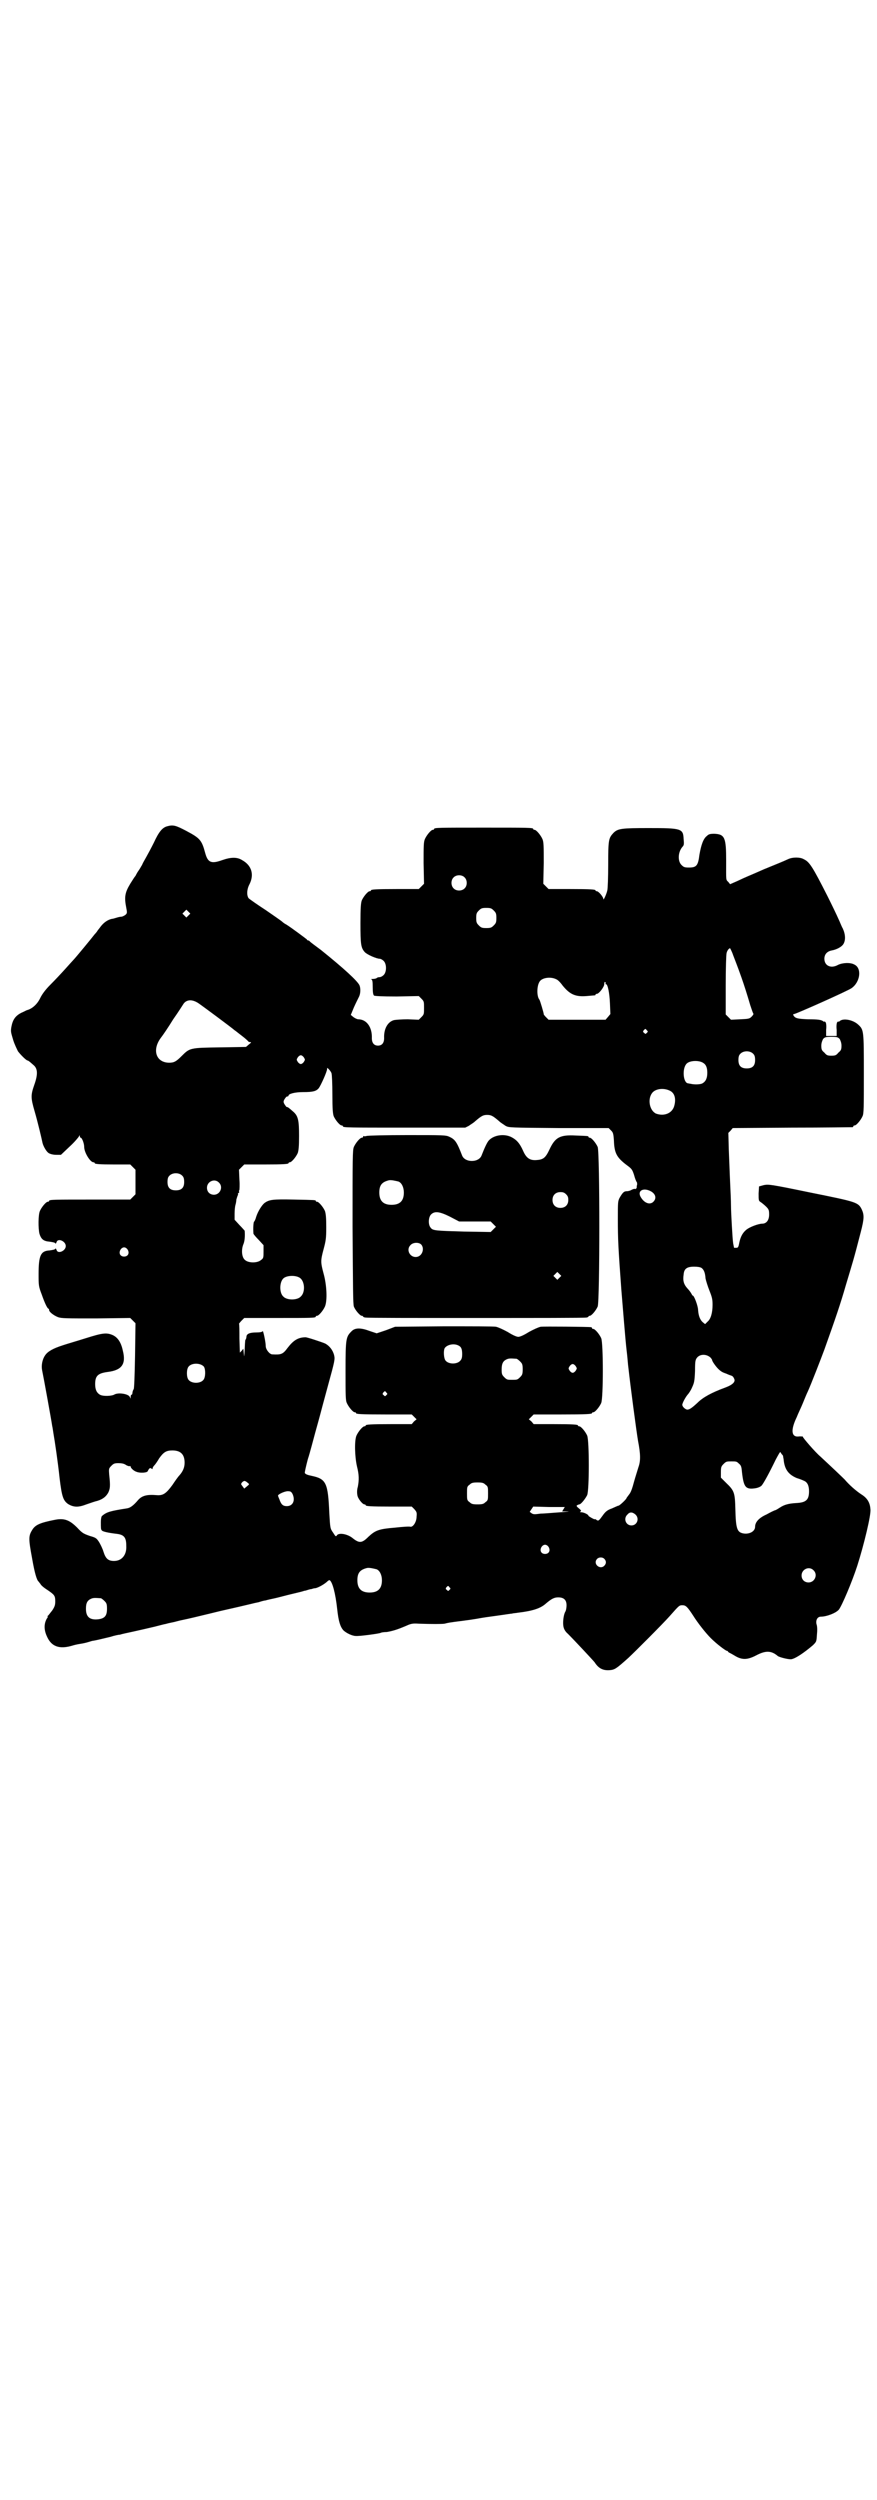 <?xml version="1.0" standalone="no"?>
<!DOCTYPE svg PUBLIC "-//W3C//DTD SVG 20010904//EN"
 "http://www.w3.org/TR/2001/REC-SVG-20010904/DTD/svg10.dtd">
<svg version="1.0" xmlns="http://www.w3.org/2000/svg"
 width="1000pt" height="2850pt" viewBox="0 0 1000 2850"
 preserveAspectRatio="xMidYMid meet">
<g transform="translate(0,2850) scale(0.5,-0.5)"
fill="#000000" stroke="none">
<path d="M381 3816 c-11 -3 -19 -13 -30 -37 -6 -12 -14 -27 -18 -34 -4 -7 -8
-14 -9 -17 -2 -3 -5 -9 -8 -13 -3 -4 -6 -10 -7 -12 -2 -2 -7 -10 -12 -18 -12
-20 -14 -30 -9 -55 2 -10 2 -12 -1 -15 -2 -2 -6 -4 -9 -5 -3 0 -8 -1 -11 -2
-4 -1 -9 -3 -12 -3 -9 -2 -18 -8 -25 -17 -3 -4 -6 -8 -7 -9 -1 -2 -4 -6 -7 -9
-6 -8 -44 -54 -48 -58 -2 -2 -10 -11 -19 -21 -9 -10 -24 -26 -34 -36 -12 -12
-19 -22 -23 -30 -7 -15 -19 -25 -30 -28 -1 0 -6 -3 -13 -6 -14 -7 -20 -16 -23
-32 -2 -11 -1 -13 4 -30 3 -10 9 -22 11 -26 6 -8 19 -21 22 -21 1 0 3 -1 13
-10 10 -8 11 -21 2 -46 -8 -23 -8 -29 1 -60 7 -24 16 -62 18 -72 2 -8 9 -20
14 -23 3 -2 10 -4 17 -4 l11 0 20 19 c11 10 20 21 21 23 1 3 2 3 2 1 0 -2 1
-4 2 -4 3 0 8 -13 8 -21 0 -13 14 -35 21 -35 2 0 3 -1 3 -2 0 -2 10 -3 46 -3
l35 0 6 -6 6 -6 0 -28 0 -28 -6 -6 -6 -6 -87 0 c-86 0 -98 0 -98 -3 0 -1 -1
-2 -3 -2 -4 0 -14 -12 -18 -21 -4 -9 -4 -40 -1 -52 4 -13 10 -17 23 -18 7 -1
13 -2 13 -4 1 -1 2 0 3 3 3 10 21 2 21 -9 0 -11 -18 -19 -21 -9 -1 3 -2 4 -3
3 0 -2 -6 -3 -13 -4 -20 -1 -25 -11 -25 -54 0 -25 0 -28 7 -46 7 -20 13 -33
16 -33 0 0 1 -1 1 -3 0 -4 10 -12 20 -16 8 -3 19 -3 87 -3 l78 1 6 -6 6 -6 -1
-73 c-1 -53 -2 -74 -3 -77 -2 -3 -3 -7 -3 -9 0 -2 -1 -4 -2 -4 -1 0 -2 -2 -2
-4 l0 -5 -2 4 c-3 7 -27 11 -36 5 -6 -3 -25 -4 -32 0 -7 4 -11 11 -11 24 0 19
6 25 29 28 32 4 42 18 34 49 -4 19 -12 30 -23 35 -14 6 -23 5 -61 -7 -19 -6
-43 -13 -52 -16 -22 -7 -35 -14 -41 -23 -7 -10 -9 -24 -7 -34 3 -14 21 -113
23 -127 1 -4 2 -12 3 -18 3 -17 10 -64 14 -102 5 -41 8 -50 19 -58 13 -8 24
-8 42 -1 9 3 20 7 25 8 13 4 20 10 25 19 4 9 5 14 2 41 -1 13 -1 14 5 20 5 5
7 6 16 6 7 0 13 -1 17 -4 3 -2 7 -3 8 -3 2 1 3 0 3 -1 0 -3 7 -10 14 -12 8 -3
24 -2 25 2 3 6 5 8 8 6 2 -2 3 -2 3 0 0 2 2 5 4 7 2 2 7 9 11 16 10 14 16 18
30 18 19 0 28 -9 28 -28 0 -11 -4 -20 -12 -29 -3 -3 -10 -13 -16 -22 -14 -19
-21 -24 -35 -23 -23 2 -34 -1 -43 -11 -10 -12 -18 -18 -25 -19 -38 -6 -47 -8
-58 -18 -1 -2 -2 -7 -2 -13 0 -14 0 -17 2 -19 1 -3 16 -6 33 -8 18 -2 23 -8
23 -28 1 -20 -10 -34 -28 -34 -13 0 -19 5 -24 21 -2 7 -7 17 -10 22 -6 9 -7
10 -21 14 -14 5 -17 6 -29 19 -17 17 -29 22 -50 18 -36 -7 -46 -12 -53 -24 -8
-13 -8 -20 0 -63 6 -35 11 -51 15 -54 1 -1 2 -3 4 -5 1 -3 8 -9 16 -14 16 -11
18 -13 18 -26 0 -8 -1 -12 -7 -21 -5 -6 -9 -12 -10 -12 -1 -1 -1 -2 0 -2 0 0
0 -2 -2 -4 -7 -12 -7 -26 0 -41 10 -23 28 -30 58 -21 3 1 11 3 18 4 7 1 15 3
18 4 4 1 9 3 11 3 7 1 19 4 40 9 9 3 19 5 22 5 2 1 16 4 30 7 14 3 35 8 48 11
12 3 23 6 24 6 1 0 4 1 8 2 4 1 10 2 14 3 4 1 11 3 16 4 15 3 44 10 52 12 4 1
21 5 37 9 67 15 76 18 87 20 6 2 13 4 16 4 2 1 12 3 21 5 9 2 27 7 40 10 13 3
25 6 27 7 2 0 5 1 8 2 3 1 7 2 9 2 2 1 6 2 9 2 7 2 18 8 25 14 3 3 6 5 7 4 6
-4 13 -29 17 -66 3 -28 7 -40 14 -48 6 -6 20 -13 28 -13 7 -1 52 5 57 7 1 1 8
2 14 2 12 2 23 5 44 14 11 5 15 6 29 5 30 -1 52 -1 59 0 7 2 13 3 37 6 8 1 23
3 35 5 22 4 25 4 46 7 29 4 33 5 36 5 2 1 8 1 13 2 34 4 52 10 64 21 13 11 19
14 28 14 13 0 19 -6 19 -18 0 -5 -1 -12 -3 -15 -4 -7 -6 -25 -4 -34 1 -5 4
-11 10 -16 15 -15 57 -60 61 -65 9 -14 19 -19 34 -18 12 1 15 3 43 28 15 14
78 77 94 95 23 26 22 25 30 25 7 0 11 -4 24 -24 10 -16 28 -39 40 -51 13 -13
34 -29 37 -29 1 0 2 -1 2 -1 0 -1 2 -3 5 -4 2 -1 9 -5 14 -8 15 -8 27 -7 46 3
21 11 34 11 49 -2 5 -3 25 -8 31 -7 10 2 29 15 49 32 8 8 8 8 9 24 1 9 1 19
-1 24 -2 9 2 17 10 17 13 0 34 8 41 16 7 9 30 63 42 100 15 47 32 117 30 129
-1 16 -8 26 -21 34 -12 8 -27 21 -38 34 -5 5 -27 26 -55 52 -12 10 -41 44 -40
45 1 1 -3 1 -8 1 -18 -3 -21 13 -6 44 3 8 10 22 14 32 4 10 9 22 11 26 7 15
31 77 38 96 25 70 37 105 49 147 17 57 17 55 34 121 8 31 8 39 2 52 -8 16 -13
17 -117 38 -92 19 -95 19 -106 17 l-11 -3 -1 -16 c0 -16 0 -17 5 -20 3 -2 9
-7 12 -10 6 -6 7 -8 7 -18 0 -13 -6 -21 -16 -21 -8 0 -27 -7 -35 -13 -9 -7
-14 -16 -17 -30 -2 -11 -3 -12 -7 -12 -3 0 -5 0 -5 0 0 0 -1 5 -2 10 -1 6 -2
24 -3 40 -1 17 -2 38 -2 47 0 9 -1 33 -2 53 -1 20 -2 53 -3 74 l-1 38 5 5 5 6
135 1 c74 0 136 1 138 1 1 0 2 1 2 2 0 1 1 2 3 2 4 0 14 12 18 21 3 6 3 20 3
97 0 99 0 100 -13 112 -12 11 -34 15 -42 8 -2 -2 -3 -2 -3 -1 0 1 -1 0 -3 -2
-1 -2 -2 -8 -1 -17 l0 -14 -12 0 -12 0 0 14 c1 9 0 15 -1 17 -2 2 -3 3 -3 2 0
-1 -1 -1 -2 0 -5 4 -12 5 -35 5 -23 1 -29 2 -33 8 -2 3 -1 4 1 4 4 0 123 53
131 59 20 14 24 46 6 54 -9 5 -27 4 -37 -1 -16 -9 -31 -2 -31 14 0 10 6 17 17
19 11 2 22 8 26 14 6 9 5 23 -1 36 -3 5 -7 16 -10 22 -3 7 -14 30 -25 52 -34
67 -41 78 -54 84 -8 5 -26 5 -36 0 -13 -6 -21 -9 -55 -23 -36 -16 -38 -16 -61
-27 l-16 -7 -4 5 c-6 6 -5 2 -5 49 0 52 -3 60 -27 61 -10 0 -13 -1 -17 -5 -8
-6 -13 -20 -17 -43 -3 -25 -7 -29 -24 -29 -10 0 -12 1 -17 6 -9 9 -8 30 3 42
3 3 3 7 2 17 -1 24 -5 25 -80 25 -61 0 -70 -1 -80 -11 -11 -12 -12 -15 -12
-72 0 -29 -1 -55 -2 -59 -2 -9 -9 -24 -9 -20 0 5 -11 18 -15 18 -2 0 -3 1 -3
2 0 2 -10 3 -59 3 l-48 0 -6 6 -6 6 1 47 c0 39 0 48 -3 55 -4 9 -14 21 -18 21
-2 0 -3 1 -3 2 0 3 -12 3 -113 3 -101 0 -113 0 -113 -3 0 -1 -1 -2 -3 -2 -4 0
-14 -12 -18 -21 -3 -7 -3 -16 -3 -55 l1 -47 -6 -6 -6 -6 -49 0 c-50 0 -60 -1
-60 -3 0 -1 -1 -2 -3 -2 -4 0 -14 -12 -18 -21 -2 -6 -3 -16 -3 -52 0 -48 1
-56 10 -66 6 -6 27 -15 34 -15 2 0 6 -2 9 -5 7 -7 7 -25 0 -32 -3 -3 -7 -5
-10 -5 -3 0 -5 -1 -6 -2 -1 -1 -5 -2 -9 -2 -4 0 -5 -1 -3 -1 2 -1 3 -4 3 -18
0 -12 1 -17 3 -19 2 -1 17 -2 52 -2 l50 1 6 -6 c6 -6 6 -7 6 -21 0 -14 0 -15
-6 -21 l-6 -6 -25 1 c-14 0 -28 -1 -32 -2 -14 -4 -23 -20 -22 -41 0 -11 -5
-17 -14 -17 -9 0 -14 6 -14 17 1 25 -12 43 -31 43 -2 0 -7 2 -11 5 l-6 5 7 17
c4 9 9 19 11 23 4 7 5 19 2 27 -4 10 -37 40 -88 81 -12 9 -23 17 -25 19 -1 2
-4 3 -5 3 -1 0 -2 1 -2 2 -1 1 -37 28 -47 34 -4 2 -8 5 -10 7 -1 1 -18 13 -37
26 -20 13 -37 25 -39 27 -5 7 -4 21 2 32 11 22 5 43 -17 55 -11 7 -25 7 -45 0
-25 -9 -33 -6 -39 16 -8 30 -12 34 -44 51 -23 12 -29 14 -43 10z m678 -116 c7
-6 7 -19 1 -25 -6 -7 -19 -7 -25 -1 -7 6 -7 19 -1 25 6 7 19 7 25 1z m67 -76
c5 -5 6 -7 6 -17 0 -10 -1 -12 -6 -17 -5 -5 -7 -6 -17 -6 -10 0 -12 1 -17 6
-5 5 -6 7 -6 17 0 10 1 12 6 17 5 5 7 6 17 6 10 0 12 -1 17 -6z m-696 -11 l-5
-5 -4 4 -5 5 4 4 5 5 4 -4 5 -5 -4 -4z m1242 -91 c12 -31 14 -37 19 -51 6 -17
13 -39 20 -63 3 -9 6 -18 7 -19 1 -1 -1 -4 -4 -7 -5 -5 -7 -5 -26 -6 l-21 -1
-6 6 -6 6 0 67 c0 37 1 70 2 73 1 5 5 11 8 11 0 0 4 -7 7 -16z m-403 -55 c3
-1 9 -7 14 -14 17 -21 30 -26 55 -24 20 2 20 1 20 3 0 1 1 2 3 2 5 0 17 16 17
22 0 4 1 6 2 5 1 -1 2 -2 1 -3 -1 -1 0 -2 1 -2 4 0 8 -20 9 -44 l1 -24 -5 -6
-6 -7 -65 0 -65 0 -6 6 c-3 3 -6 7 -5 7 0 2 -8 30 -10 33 -6 7 -6 30 0 40 5
10 26 13 39 6z m-817 -54 c9 -6 79 -58 83 -62 2 -1 9 -7 17 -13 8 -6 14 -12
14 -12 0 -1 2 -2 4 -2 4 0 3 -1 -2 -5 l-7 -6 -59 -1 c-69 -1 -69 -1 -88 -20
-12 -12 -17 -15 -28 -15 -30 0 -40 29 -19 57 4 5 17 24 28 42 12 17 22 33 24
36 7 9 19 10 33 1z m1023 -62 c3 -3 3 -3 0 -6 -3 -3 -3 -3 -6 0 -3 2 -3 3 -1
6 4 4 4 4 7 0z m440 -20 c2 -4 4 -9 4 -15 0 -9 -1 -11 -7 -16 -5 -6 -7 -7 -16
-7 -9 0 -11 1 -16 7 -6 5 -7 7 -7 16 0 6 2 11 4 15 4 4 5 5 19 5 14 0 15 -1
19 -5z m-197 -34 c3 -3 4 -7 4 -14 0 -13 -6 -19 -19 -19 -13 0 -19 6 -19 19 0
7 1 11 4 14 7 8 23 8 30 0z m-1025 -8 c3 -5 3 -5 0 -10 -2 -3 -5 -5 -7 -5 -2
0 -5 2 -7 5 -3 5 -3 5 0 10 2 3 5 5 7 5 2 0 5 -2 7 -5z m910 -12 c7 -4 10 -11
10 -23 0 -13 -4 -20 -11 -24 -5 -3 -20 -3 -27 -1 -2 0 -5 1 -6 1 -11 1 -14 34
-3 45 7 7 27 8 37 2z m-847 -24 c1 -3 2 -24 2 -48 0 -34 1 -44 3 -50 4 -9 14
-21 18 -21 2 0 3 -1 3 -2 0 -3 13 -3 145 -3 l134 0 8 4 c4 3 11 7 14 10 15 13
19 15 28 15 9 0 13 -2 28 -15 3 -3 10 -7 14 -10 8 -4 8 -4 122 -5 l113 0 6 -6
c4 -4 5 -7 6 -22 1 -29 6 -39 30 -57 11 -8 12 -10 16 -22 2 -8 5 -15 6 -16 1
-1 1 -4 1 -6 -1 -2 -1 -5 -1 -7 -1 -2 -2 -3 -3 -3 -2 1 -5 0 -9 -2 -3 -2 -8
-3 -11 -3 -6 0 -9 -3 -16 -15 -4 -8 -4 -10 -4 -50 0 -44 1 -65 8 -160 3 -35 9
-113 12 -138 2 -15 3 -33 4 -39 5 -45 18 -143 22 -167 6 -31 6 -46 1 -60 -2
-7 -7 -22 -10 -33 -4 -15 -7 -24 -11 -29 -3 -4 -6 -8 -6 -8 1 -2 -17 -19 -19
-18 -1 0 -7 -3 -14 -6 -11 -4 -15 -7 -22 -17 -8 -11 -9 -12 -13 -10 -2 2 -4 3
-5 2 -2 0 -14 7 -14 8 0 3 -11 8 -16 8 -4 0 -4 1 -2 2 2 1 1 3 -4 7 -5 4 -6 6
-4 7 2 1 4 2 5 2 4 0 14 13 18 21 5 11 5 125 0 136 -4 9 -14 21 -18 21 -2 0
-3 1 -3 2 0 2 -10 3 -56 3 l-45 0 -5 6 -6 5 6 6 5 5 61 0 c61 0 72 1 72 3 0 1
1 2 3 2 4 0 14 12 18 21 5 11 5 137 0 148 -4 9 -14 21 -18 21 -2 0 -3 1 -3 2
0 1 -1 2 -2 2 -6 1 -108 2 -115 1 -5 -1 -16 -6 -27 -12 -11 -7 -20 -11 -24
-11 -4 0 -13 4 -24 11 -11 6 -22 11 -27 12 -4 1 -58 1 -119 1 l-111 -1 -21 -8
-21 -7 -15 5 c-21 8 -34 8 -42 0 -13 -13 -14 -16 -14 -90 0 -56 0 -68 3 -74 4
-9 14 -21 18 -21 2 0 3 -1 3 -2 0 -2 9 -3 69 -3 l58 0 5 -5 6 -6 -6 -5 -5 -6
-47 0 c-48 0 -58 -1 -58 -3 0 -1 -1 -2 -3 -2 -4 0 -14 -12 -18 -21 -5 -11 -4
-48 1 -70 5 -20 5 -31 2 -47 -2 -6 -2 -14 -1 -19 1 -8 12 -21 16 -21 2 0 3 -1
3 -2 0 -2 10 -3 58 -3 l47 0 6 -6 c5 -6 6 -7 5 -17 0 -12 -8 -24 -14 -23 -2 1
-17 0 -35 -2 -37 -3 -45 -6 -61 -21 -15 -15 -21 -15 -37 -2 -12 9 -31 12 -35
5 -2 -3 -3 -2 -8 6 -7 10 -7 10 -9 45 -3 69 -7 78 -40 85 -10 2 -15 4 -16 7 0
2 3 16 7 31 5 15 12 43 17 61 5 18 10 36 11 40 1 4 9 34 18 67 16 58 16 60 14
69 -3 12 -11 22 -21 27 -7 3 -40 14 -44 14 -17 0 -28 -7 -41 -24 -11 -15 -15
-16 -35 -15 -6 0 -15 11 -15 19 0 9 -6 37 -7 34 -1 -2 -6 -3 -15 -3 -14 0 -22
-3 -22 -10 0 -2 -1 -4 -1 -5 -2 -2 -2 -2 -3 -24 -1 -17 -1 -19 -2 -9 l-1 11
-4 -5 -4 -4 -1 32 c0 18 0 33 -1 34 0 0 3 4 6 7 l6 6 76 0 c76 0 87 0 87 3 0
1 1 2 3 2 4 0 14 12 18 21 6 14 4 50 -3 75 -7 26 -7 30 0 56 5 19 6 24 6 50 0
22 -1 31 -3 37 -4 9 -14 21 -18 21 -2 0 -3 1 -3 2 0 2 -1 2 -50 3 -48 1 -56 0
-67 -8 -6 -5 -15 -19 -19 -32 -1 -4 -3 -9 -5 -11 -1 -2 -2 -14 -1 -27 1 -2 6
-8 12 -14 l11 -12 0 -14 c0 -14 0 -16 -6 -20 -8 -7 -28 -7 -36 0 -8 6 -9 24
-4 36 3 7 4 18 3 31 -1 1 -6 7 -12 13 l-11 12 0 14 c0 8 1 17 2 20 1 3 2 9 2
12 1 3 2 7 3 9 1 2 1 4 1 5 -1 0 -1 1 1 1 1 0 2 1 1 3 0 2 0 3 1 4 0 0 1 11 0
23 l-1 23 6 6 6 6 45 0 c46 0 56 1 56 3 0 1 1 2 3 2 4 0 14 12 18 21 2 6 3 15
3 39 0 36 -2 46 -14 56 -10 9 -12 10 -14 10 -1 0 -3 3 -5 6 -3 5 -3 7 0 12 2
3 4 6 6 6 2 0 3 1 3 2 0 4 14 8 33 8 23 0 30 2 36 9 5 7 19 38 19 44 0 3 0 3
4 -1 2 -2 5 -6 6 -9z m772 -40 c10 -5 14 -17 10 -33 -4 -18 -23 -26 -42 -19
-15 7 -20 34 -8 48 8 9 26 11 40 4z m-1112 -194 c3 -3 4 -7 4 -14 0 -13 -6
-19 -19 -19 -13 0 -19 6 -19 19 0 7 1 11 4 14 7 8 23 8 30 0z m83 -15 c11 -10
3 -28 -11 -28 -9 0 -16 6 -16 16 0 14 17 22 27 12z m985 -20 c11 -6 14 -16 6
-24 -8 -8 -21 -3 -29 11 -8 14 6 22 23 13z m-1193 -133 c5 -8 1 -16 -8 -16 -9
0 -13 8 -8 16 2 3 5 5 8 5 3 0 6 -2 8 -5z m1309 -42 c5 -4 8 -10 9 -24 1 -5 5
-18 9 -28 6 -15 7 -20 7 -32 0 -18 -4 -32 -11 -38 l-6 -6 -5 4 c-6 5 -10 14
-11 28 0 9 -9 33 -12 33 -1 0 -2 2 -3 4 -1 2 -5 8 -9 12 -9 10 -11 18 -9 32 1
13 7 18 24 18 8 0 14 -1 17 -3z m-917 -22 c12 -7 14 -33 3 -43 -8 -9 -32 -9
-40 0 -9 8 -9 32 0 41 7 7 27 8 37 2z m363 -155 c6 -3 8 -8 8 -20 0 -6 -1 -11
-4 -14 -7 -9 -27 -9 -34 0 -4 5 -5 22 -2 28 5 8 21 12 32 6z m574 -27 c2 -2 4
-5 4 -6 0 -3 10 -17 16 -22 3 -3 8 -6 11 -7 3 -1 8 -3 10 -4 2 -1 6 -2 8 -3 1
0 4 -3 5 -6 4 -7 -2 -14 -21 -21 -30 -11 -50 -22 -62 -34 -14 -13 -19 -16 -24
-16 -5 1 -11 7 -11 11 0 4 7 17 12 23 2 2 7 9 10 16 5 11 6 14 7 38 0 24 1 26
5 31 7 8 21 8 30 0z m-442 -3 c1 0 5 -3 8 -6 5 -5 6 -7 6 -18 0 -11 -1 -13 -6
-18 -6 -6 -7 -6 -18 -6 -11 0 -12 0 -18 6 -5 5 -6 7 -6 17 0 14 3 20 12 24 5
2 8 2 22 1z m-713 -18 c4 -6 4 -24 -1 -30 -7 -9 -27 -9 -34 0 -5 6 -5 24 0 30
7 9 27 9 35 0z m848 1 c3 -5 3 -5 0 -10 -2 -3 -5 -5 -7 -5 -2 0 -5 2 -7 5 -3
5 -3 5 0 10 2 3 5 5 7 5 2 0 5 -2 7 -5z m-432 -60 c3 -3 3 -3 0 -6 -3 -3 -3
-3 -6 0 -3 2 -3 3 -1 6 4 4 4 4 7 0z m902 -141 c2 -1 3 -4 3 -5 0 -2 1 -5 1
-6 2 -23 11 -35 30 -43 7 -2 14 -5 16 -6 8 -3 12 -11 12 -24 0 -20 -7 -26 -30
-27 -17 -1 -27 -4 -36 -10 -3 -2 -8 -5 -10 -6 -2 0 -12 -5 -21 -10 -18 -8 -26
-18 -26 -28 0 -11 -14 -18 -28 -15 -13 3 -16 11 -17 55 -1 37 -2 42 -21 60
l-12 12 0 13 c0 11 1 13 6 18 6 6 7 6 18 6 11 0 12 0 17 -5 5 -4 6 -7 7 -19 4
-35 8 -41 32 -37 5 1 10 3 13 6 5 6 18 30 32 59 6 11 10 19 11 17 0 -1 2 -3 3
-5z m-1218 -65 c4 -3 4 -3 -2 -8 l-6 -5 -3 4 c-2 3 -4 5 -4 6 0 4 7 9 9 7 1 0
4 -2 6 -4z m542 -4 c6 -4 6 -6 6 -20 0 -14 0 -16 -6 -20 -4 -4 -7 -5 -18 -5
-11 0 -14 1 -18 5 -6 4 -6 6 -6 20 0 14 0 16 6 20 4 4 7 5 18 5 11 0 14 -1 18
-5z m-440 -21 c7 -15 1 -28 -13 -28 -9 0 -13 4 -17 16 -2 4 -3 8 -3 8 0 3 15
10 22 10 7 0 8 -1 11 -6z m618 -35 l-3 -5 12 0 c7 0 0 -1 -16 -2 -16 -1 -36
-3 -45 -3 -14 -2 -17 -2 -21 1 l-4 3 4 6 4 6 36 -1 36 0 -3 -5z m164 -12 c10
-9 4 -25 -9 -25 -13 0 -19 16 -9 25 5 6 11 6 18 0z m-198 -74 c5 -8 1 -16 -8
-16 -9 0 -13 8 -8 16 2 3 5 5 8 5 3 0 6 -2 8 -5z m127 -27 c5 -5 5 -11 0 -16
-10 -10 -27 5 -16 16 4 4 12 4 16 0z m-519 -24 c7 -3 12 -13 12 -25 0 -19 -9
-28 -28 -28 -19 0 -28 9 -28 28 0 17 6 24 22 28 5 1 14 -1 22 -3z m996 -2 c11
-10 3 -28 -11 -28 -9 0 -16 6 -16 16 0 14 17 22 27 12z m-830 -39 c3 -3 3 -3
0 -6 -3 -3 -3 -3 -6 0 -3 2 -3 3 -1 6 4 4 4 4 7 0z m-795 -25 c1 0 5 -3 8 -6
5 -5 6 -7 6 -18 0 -16 -5 -22 -20 -24 -19 -2 -28 5 -28 24 0 13 3 19 12 23 5
2 8 2 22 1z"/>
<path d="M836 3110 c-3 -1 -6 -1 -7 0 0 0 -1 0 -1 -2 0 -1 -1 -2 -3 -2 -4 0
-14 -12 -18 -21 -3 -7 -3 -24 -3 -182 1 -141 1 -176 3 -182 3 -8 14 -21 18
-21 2 0 3 -1 3 -2 0 0 2 -2 6 -2 3 -1 116 -1 251 -1 135 0 248 0 252 1 3 0 5
2 5 2 0 1 1 2 3 2 4 0 14 12 18 21 5 12 5 352 0 364 -4 9 -14 21 -18 21 -2 0
-3 1 -3 2 0 2 -1 2 -29 3 -36 2 -47 -4 -60 -32 -9 -19 -14 -23 -30 -24 -15 -1
-23 5 -30 21 -8 18 -15 25 -26 31 -17 9 -41 5 -52 -7 -4 -4 -10 -17 -17 -35
-3 -7 -11 -12 -22 -12 -11 0 -19 5 -22 12 -12 31 -16 37 -29 43 -8 4 -14 4
-96 4 -49 0 -90 -1 -93 -2z m73 -104 c7 -3 12 -13 12 -25 0 -19 -9 -28 -28
-28 -19 0 -28 9 -28 28 0 17 6 24 22 28 5 1 14 -1 22 -3z m382 -29 c4 -4 5 -7
5 -13 0 -11 -7 -18 -18 -18 -11 0 -18 7 -18 18 0 11 7 18 18 18 6 0 9 -1 13
-5z m-265 -51 l21 -11 36 0 36 0 6 -6 6 -6 -6 -6 -6 -6 -61 1 c-65 2 -71 2
-76 9 -6 7 -5 24 1 30 8 8 19 7 43 -5z m-65 -64 c8 -10 1 -28 -13 -28 -14 0
-22 17 -12 27 6 7 20 7 25 1z m315 -75 l-5 -5 -4 4 -5 5 4 4 5 5 4 -4 5 -5 -4
-4z"/>
</g>
</svg>
